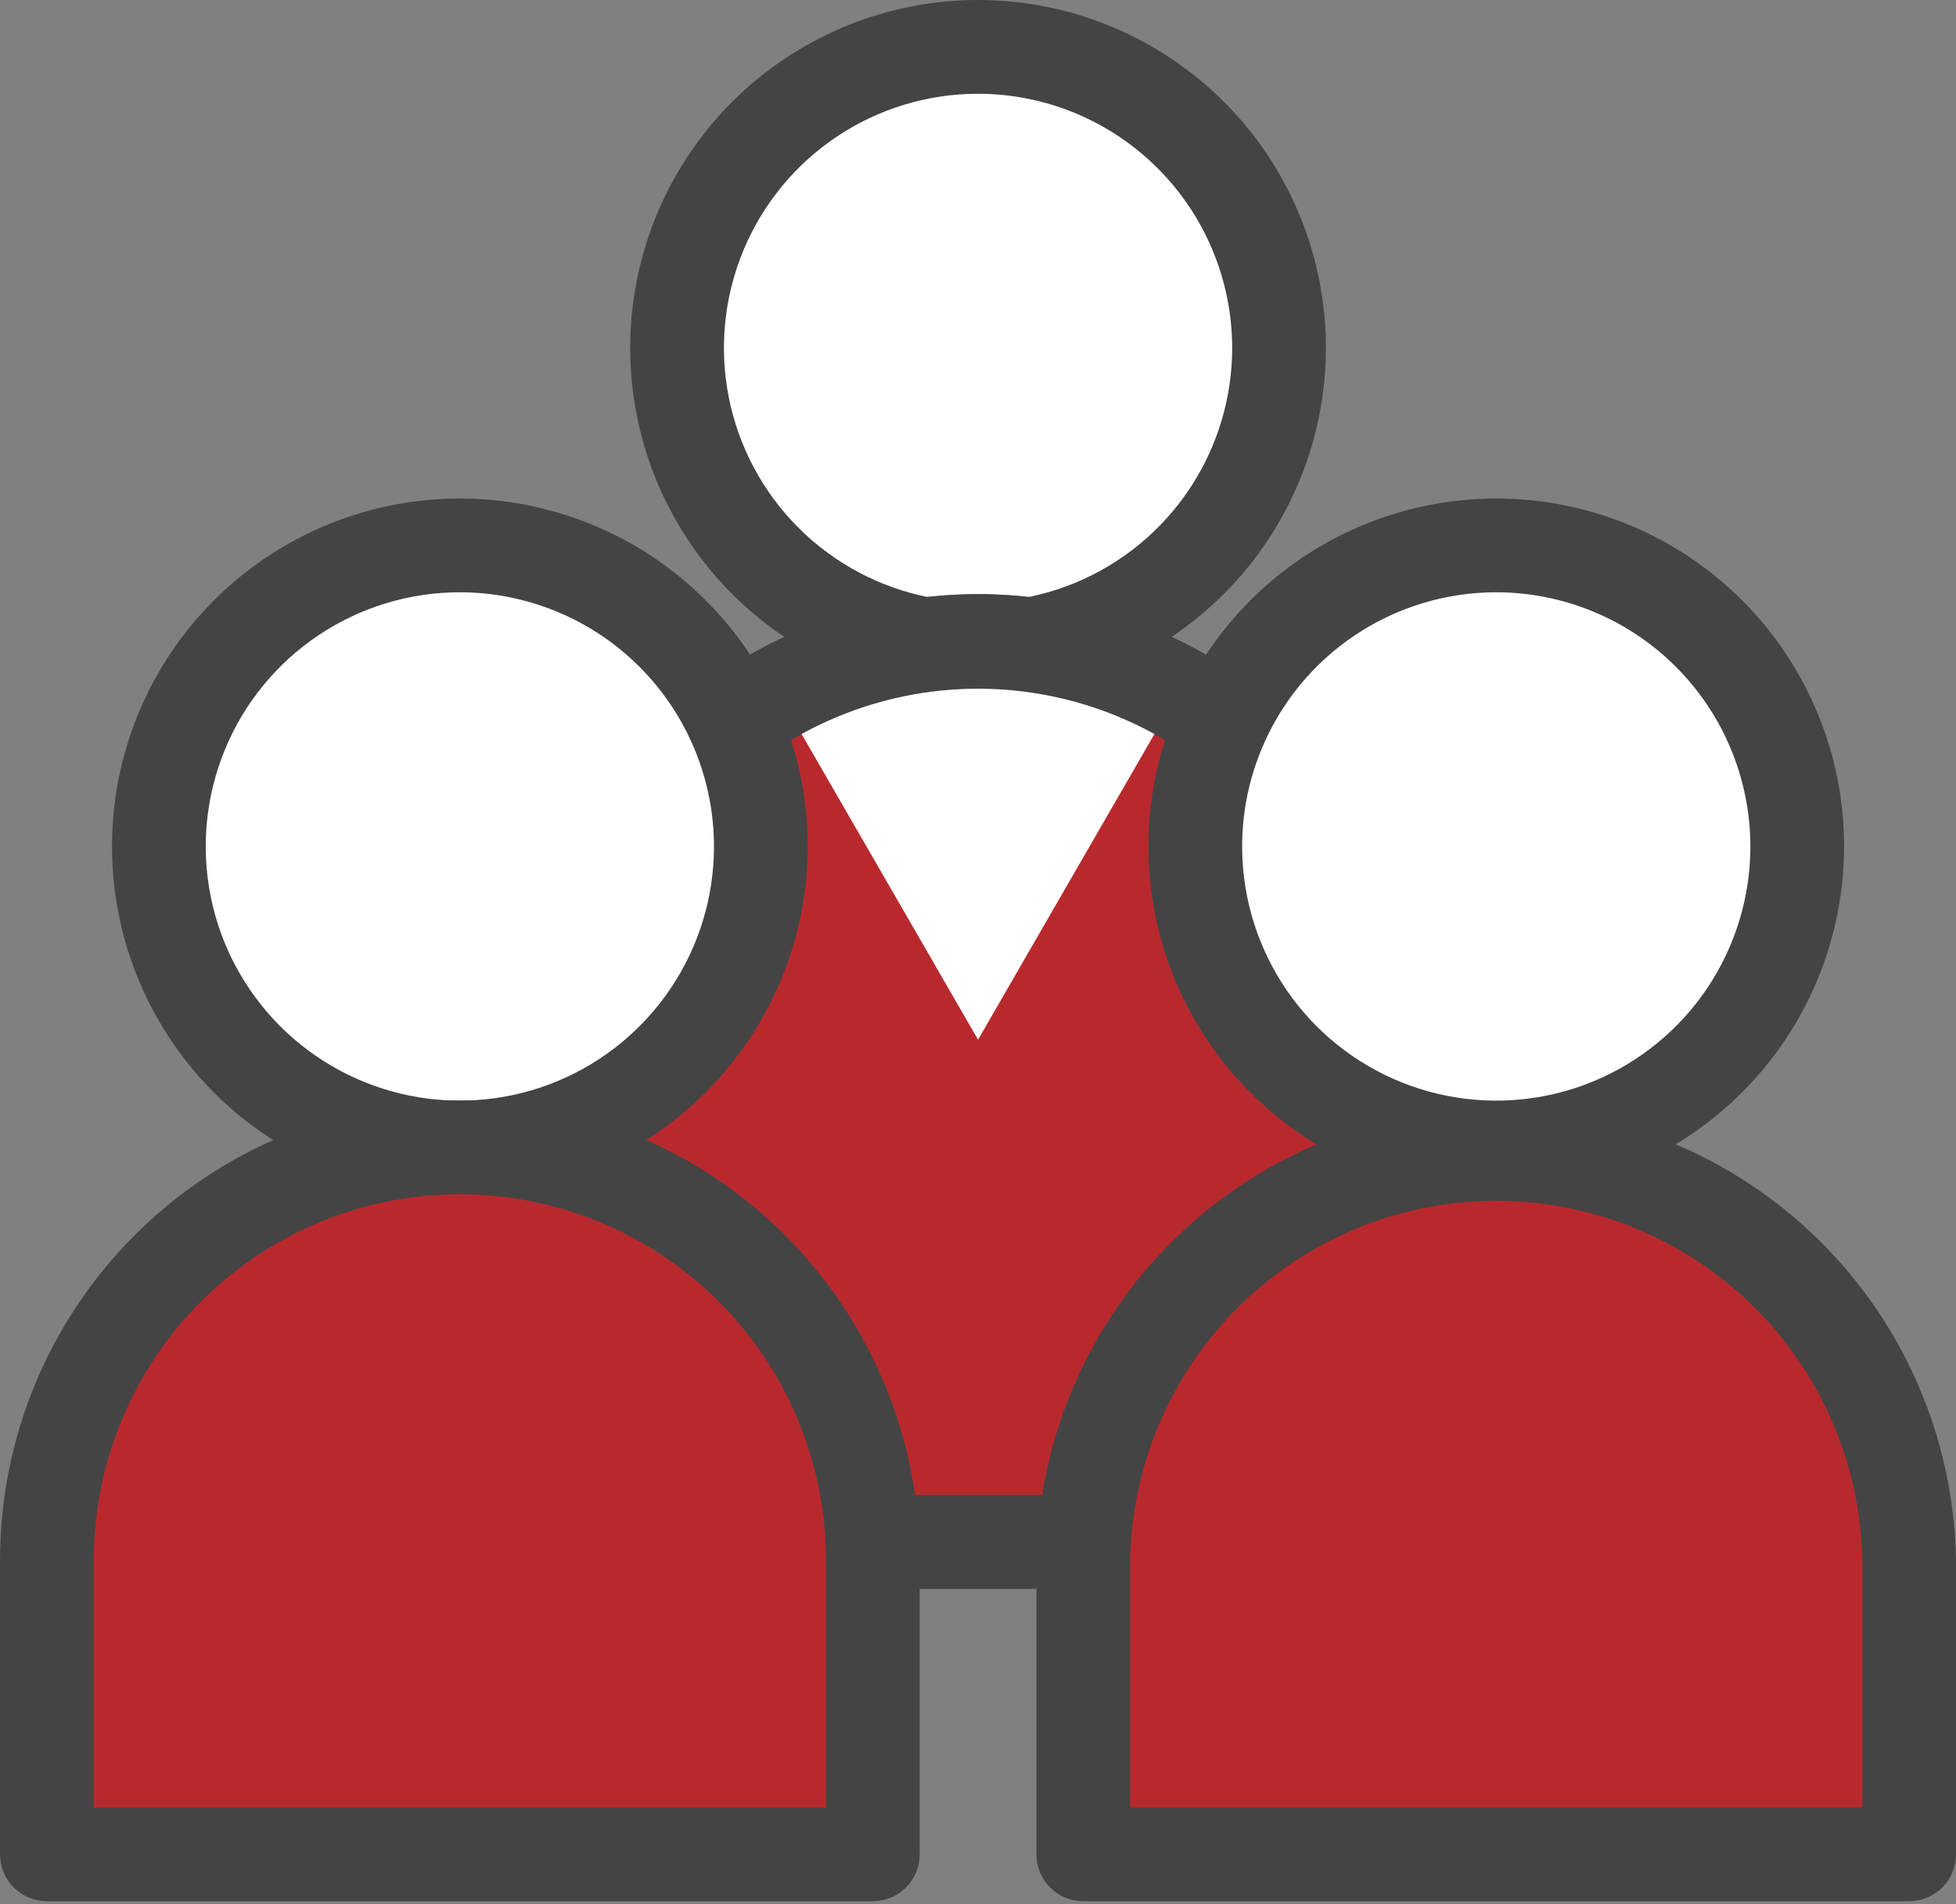 <svg width="150" height="146" viewBox="0 0 150 146" fill="none" xmlns="http://www.w3.org/2000/svg">
<rect x="0" y="0" width="150" height="146" fill="#808080" stroke="none"/>
<g clip-path="url(#clip0_1331_683)">
<path d="M98.059 26.675C98.059 31.241 96.706 35.703 94.169 39.499C91.633 43.295 88.028 46.253 83.811 48C79.593 49.747 74.952 50.205 70.474 49.314C65.997 48.423 61.884 46.225 58.656 42.997C55.428 39.769 53.23 35.656 52.339 31.179C51.449 26.701 51.906 22.06 53.653 17.843C55.4 13.625 58.358 10.02 62.154 7.484C65.95 4.948 70.412 3.594 74.978 3.594C78.009 3.594 81.01 4.191 83.811 5.351C86.611 6.511 89.155 8.211 91.299 10.354C93.442 12.498 95.142 15.042 96.302 17.843C97.462 20.643 98.059 23.644 98.059 26.675Z" fill="white"/>
<path d="M75.004 53.351C69.729 53.351 64.571 51.787 60.184 48.856C55.797 45.925 52.379 41.758 50.359 36.884C48.34 32.01 47.812 26.646 48.841 21.471C49.871 16.297 52.411 11.544 56.142 7.813C59.873 4.082 64.626 1.542 69.8 0.513C74.975 -0.517 80.339 0.012 85.213 2.031C90.087 4.05 94.253 7.469 97.185 11.855C100.116 16.242 101.68 21.4 101.68 26.676C101.673 33.748 98.86 40.529 93.859 45.53C88.858 50.531 82.077 53.344 75.004 53.351ZM75.004 7.188C71.15 7.188 67.382 8.331 64.178 10.472C60.973 12.614 58.475 15.657 57 19.218C55.525 22.779 55.139 26.697 55.891 30.478C56.643 34.258 58.499 37.73 61.224 40.456C63.95 43.181 67.422 45.037 71.203 45.789C74.983 46.541 78.901 46.155 82.462 44.68C86.023 43.205 89.067 40.707 91.208 37.503C93.35 34.298 94.492 30.53 94.492 26.676C94.488 21.509 92.433 16.555 88.779 12.901C85.126 9.247 80.171 7.192 75.004 7.188Z" fill="#444444"/>
<path d="M106.667 81.427C106.737 77.224 105.971 73.048 104.411 69.144C102.852 65.24 100.53 61.686 97.583 58.688C94.635 55.691 91.12 53.31 87.243 51.685C83.366 50.059 79.204 49.223 75 49.223C70.796 49.223 66.634 50.059 62.757 51.685C58.88 53.31 55.365 55.691 52.417 58.688C49.47 61.686 47.149 65.24 45.589 69.144C44.029 73.048 43.263 77.224 43.333 81.427V118.265H106.667V81.427Z" fill="#B8292D"/>
<path d="M106.667 121.814H43.333C42.38 121.814 41.466 121.435 40.792 120.761C40.118 120.087 39.739 119.173 39.739 118.22V81.383C39.665 76.705 40.522 72.059 42.26 67.715C43.998 63.372 46.584 59.418 49.866 56.083C53.147 52.749 57.059 50.101 61.375 48.293C65.69 46.486 70.322 45.555 75 45.555C79.678 45.555 84.31 46.486 88.625 48.293C92.94 50.101 96.853 52.749 100.134 56.083C103.416 59.418 106.001 63.372 107.74 67.715C109.478 72.059 110.335 76.705 110.26 81.383V118.22C110.26 119.173 109.882 120.087 109.208 120.761C108.534 121.435 107.62 121.814 106.667 121.814ZM46.927 114.626H103.073V81.383C103.139 77.654 102.463 73.949 101.082 70.485C99.701 67.02 97.644 63.866 95.03 61.205C92.417 58.544 89.3 56.431 85.861 54.989C82.421 53.546 78.729 52.803 75 52.803C71.27 52.803 67.579 53.546 64.139 54.989C60.7 56.431 57.583 58.544 54.969 61.205C52.356 63.866 50.299 67.02 48.918 70.485C47.537 73.949 46.86 77.654 46.927 81.383V114.626Z" fill="#515151"/>
<path d="M90.09 53.576C85.455 51.07 80.269 49.758 75 49.758C69.731 49.758 64.545 51.07 59.91 53.576L75.004 79.713L90.09 53.576Z" fill="white"/>
<path d="M106.667 121.814H43.333C42.38 121.814 41.466 121.435 40.792 120.761C40.118 120.087 39.739 119.173 39.739 118.22V81.383C39.665 76.705 40.522 72.059 42.26 67.715C43.998 63.372 46.584 59.418 49.866 56.083C53.147 52.749 57.059 50.101 61.375 48.293C65.69 46.486 70.322 45.555 75 45.555C79.678 45.555 84.31 46.486 88.625 48.293C92.94 50.101 96.853 52.749 100.134 56.083C103.416 59.418 106.001 63.372 107.74 67.715C109.478 72.059 110.335 76.705 110.26 81.383V118.22C110.26 119.173 109.882 120.087 109.208 120.761C108.534 121.435 107.62 121.814 106.667 121.814ZM46.927 114.626H103.073V81.383C103.139 77.654 102.463 73.949 101.082 70.485C99.701 67.02 97.644 63.866 95.03 61.205C92.417 58.544 89.3 56.431 85.861 54.989C82.421 53.546 78.729 52.803 75 52.803C71.27 52.803 67.579 53.546 64.139 54.989C60.7 56.431 57.583 58.544 54.969 61.205C52.356 63.866 50.299 67.02 48.918 70.485C47.537 73.949 46.86 77.654 46.927 81.383V114.626Z" fill="#444444"/>
<path d="M137.826 64.889C137.829 69.457 136.478 73.923 133.943 77.723C131.408 81.522 127.803 84.485 123.584 86.235C119.365 87.986 114.722 88.445 110.241 87.556C105.761 86.668 101.645 84.47 98.414 81.241C95.183 78.013 92.982 73.898 92.089 69.419C91.197 64.939 91.653 60.295 93.4 56.075C95.147 51.855 98.107 48.247 101.905 45.709C105.702 43.171 110.167 41.816 114.735 41.816C120.856 41.816 126.726 44.247 131.056 48.573C135.386 52.9 137.821 58.768 137.826 64.889Z" fill="white"/>
<path d="M114.735 91.574C109.46 91.572 104.303 90.006 99.918 87.074C95.533 84.143 92.115 79.977 90.097 75.103C88.079 70.229 87.552 64.866 88.581 59.692C89.611 54.518 92.151 49.766 95.881 46.036C99.611 42.306 104.364 39.765 109.537 38.736C114.711 37.706 120.074 38.233 124.948 40.251C129.822 42.269 133.988 45.687 136.92 50.073C139.852 54.458 141.418 59.614 141.419 64.889C141.412 71.964 138.599 78.748 133.596 83.75C128.593 88.753 121.81 91.567 114.735 91.574ZM114.735 45.41C110.881 45.412 107.113 46.557 103.909 48.7C100.706 50.843 98.209 53.887 96.736 57.449C95.263 61.011 94.879 64.929 95.632 68.709C96.386 72.489 98.243 75.96 100.97 78.685C103.697 81.409 107.17 83.263 110.951 84.013C114.731 84.764 118.65 84.376 122.21 82.899C125.77 81.423 128.812 78.923 130.952 75.718C133.092 72.512 134.233 68.744 134.232 64.889C134.225 59.722 132.168 54.769 128.512 51.117C124.857 47.465 119.902 45.413 114.735 45.41Z" fill="#444444"/>
<path d="M146.406 119.642C146.266 111.336 142.868 103.417 136.945 97.592C131.021 91.768 123.047 88.504 114.739 88.504C106.432 88.504 98.457 91.768 92.534 97.592C86.611 103.417 83.213 111.336 83.073 119.642V142.175H146.406V119.642Z" fill="#B8292D"/>
<path d="M146.406 145.767H83.073C82.12 145.767 81.206 145.388 80.532 144.714C79.858 144.04 79.479 143.126 79.479 142.173V119.64C79.627 110.385 83.407 101.56 90.003 95.068C96.6 88.576 105.484 84.938 114.739 84.938C123.995 84.938 132.879 88.576 139.476 95.068C146.072 101.56 149.852 110.385 150 119.64V142.173C150 143.126 149.621 144.04 148.947 144.714C148.273 145.388 147.359 145.767 146.406 145.767ZM86.667 138.579H142.812V119.64C142.681 112.281 139.665 105.269 134.415 100.112C129.164 94.954 122.099 92.064 114.739 92.064C107.38 92.064 100.315 94.954 95.064 100.112C89.814 105.269 86.798 112.281 86.667 119.64V138.579Z" fill="#444444"/>
<path d="M58.347 64.889C58.349 69.455 56.996 73.918 54.461 77.715C51.926 81.512 48.322 84.472 44.104 86.22C39.887 87.969 35.245 88.427 30.767 87.538C26.29 86.648 22.176 84.45 18.947 81.223C15.718 77.995 13.519 73.882 12.627 69.404C11.736 64.927 12.193 60.285 13.939 56.067C15.686 51.849 18.645 48.244 22.441 45.707C26.236 43.17 30.7 41.816 35.265 41.816C41.384 41.819 47.253 44.25 51.581 48.576C55.908 52.903 58.342 58.77 58.347 64.889Z" fill="white"/>
<path d="M35.265 91.574C29.99 91.574 24.832 90.01 20.446 87.079C16.059 84.148 12.64 79.983 10.621 75.109C8.602 70.235 8.073 64.872 9.101 59.697C10.13 54.523 12.67 49.77 16.399 46.039C20.129 42.308 24.881 39.767 30.055 38.736C35.229 37.706 40.593 38.233 45.467 40.251C50.342 42.268 54.509 45.686 57.441 50.072C60.373 54.457 61.939 59.614 61.941 64.889C61.934 71.963 59.121 78.745 54.12 83.747C49.12 88.75 42.339 91.564 35.265 91.574ZM35.265 45.41C31.41 45.41 27.642 46.554 24.437 48.696C21.232 50.837 18.735 53.881 17.26 57.443C15.785 61.004 15.4 64.923 16.152 68.704C16.905 72.484 18.762 75.957 21.488 78.681C24.215 81.407 27.688 83.262 31.469 84.013C35.25 84.764 39.168 84.376 42.729 82.9C46.29 81.424 49.333 78.925 51.473 75.719C53.613 72.513 54.755 68.744 54.753 64.889C54.746 59.724 52.69 54.772 49.037 51.12C45.383 47.469 40.431 45.415 35.265 45.41Z" fill="#444444"/>
<path d="M66.936 119.64C66.936 111.24 63.599 103.184 57.66 97.245C51.72 91.305 43.665 87.969 35.265 87.969C26.865 87.969 18.81 91.305 12.87 97.245C6.931 103.184 3.594 111.24 3.594 119.64V142.173H66.936V119.64Z" fill="#B8292D"/>
<path d="M66.936 145.767H3.594C2.641 145.767 1.727 145.389 1.053 144.715C0.379 144.041 0 143.127 0 142.174V119.64C0 110.287 3.715 101.317 10.329 94.704C16.942 88.09 25.912 84.375 35.265 84.375C44.618 84.375 53.588 88.09 60.201 94.704C66.815 101.317 70.53 110.287 70.53 119.64V142.174C70.53 143.127 70.151 144.041 69.478 144.715C68.803 145.389 67.889 145.767 66.936 145.767ZM7.188 138.58H63.342V119.64C63.342 112.193 60.384 105.052 55.119 99.786C49.853 94.521 42.712 91.563 35.265 91.563C27.819 91.563 20.677 94.521 15.412 99.786C10.146 105.052 7.188 112.193 7.188 119.64V138.58Z" fill="#444444"/>
</g>
<defs>
<clipPath id="clip0_1331_683">
<rect width="150" height="145.768" fill="white"/>
</clipPath>
</defs>
</svg>
